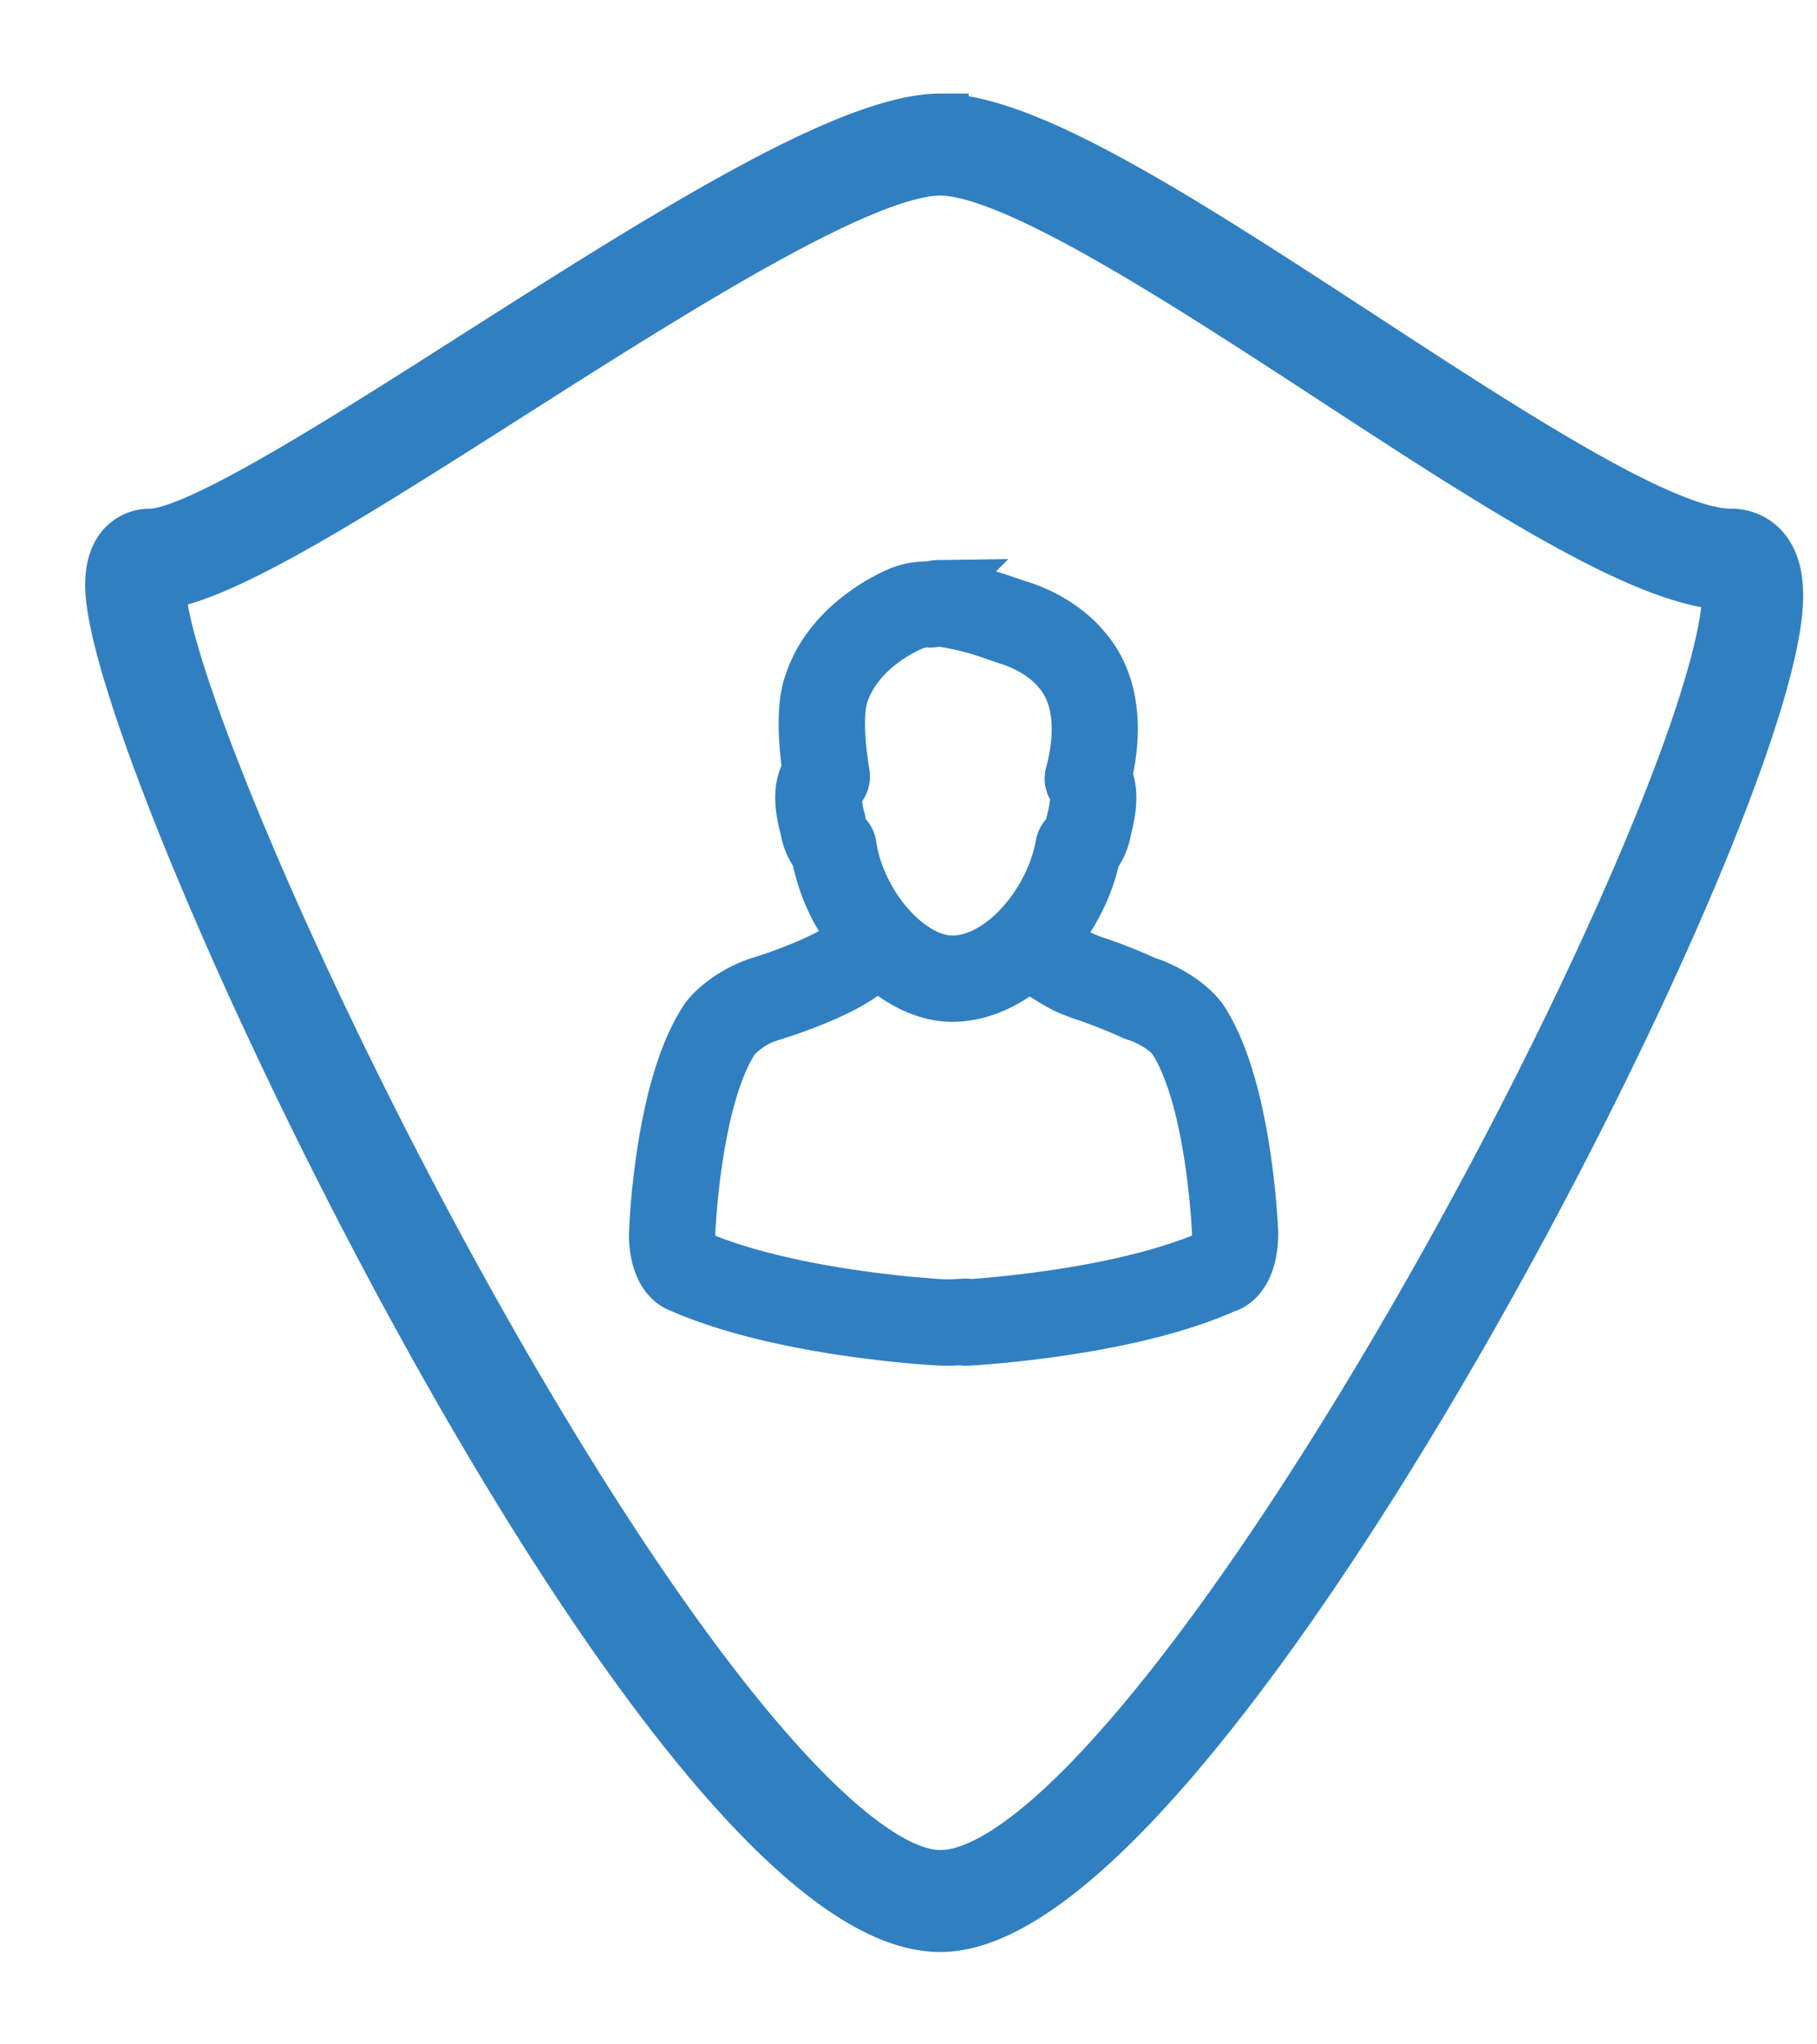<svg width="16" height="18" viewBox="0 0 16 18" xmlns="http://www.w3.org/2000/svg">
    <path d="M8.28 1.075c.766 0 2.176.92 3.67 1.894 1.325.865 2.695 1.76 3.289 1.76a.35.35 0 0 1 .317.183c.049.085.072.195.072.337 0 1.876-5.042 11.688-7.348 11.688C5.84 16.937 1 6.682 1 5.152c0-.108.018-.193.054-.26a.295.295 0 0 1 .268-.163c.367 0 1.407-.637 2.492-1.325l.408-.26c1.6-1.018 3.25-2.07 4.058-2.07zm0 .397c-.692 0-2.364 1.065-3.84 2.005-1.337.85-2.49 1.585-3.048 1.645-.095.63 1.568 4.577 3.58 7.827 1.412 2.281 2.618 3.59 3.308 3.59 1.411 0 4.483-4.997 6.064-8.578.89-2.016.935-2.724.876-2.84-.72-.013-2.065-.89-3.487-1.819-1.316-.858-2.806-1.83-3.453-1.83zm-.014 3.71c.03 0 .211.02.502.11l.17.058c.363.107.548.313.596.373.306.347.249.84.183 1.11.054.11.052.262-.004.466a.485.485 0 0 1-.097.227c-.05.25-.175.506-.353.727a.064.064 0 0 1 .005.013l.006.01c0 .003.028.064.245.171.025.011.063.027.11.043.04.013.243.081.458.181l.039.012c.222.085.36.206.417.277l.017.02c.394.586.444 1.833.446 1.886-.006.373-.19.438-.227.447-.86.385-2.211.459-2.269.462a.115.115 0 0 1-.042-.005c-.049.003-.091.005-.135.005l-.045-.001c-.148-.007-1.44-.088-2.295-.468-.04-.014-.199-.09-.205-.433l.003-.066c.014-.273.092-1.304.444-1.827.001-.002.13-.183.426-.295.459-.14.83-.33.858-.406a.11.11 0 0 1 .019-.044 1.656 1.656 0 0 1-.32-.712.505.505 0 0 1-.1-.238c-.062-.221-.055-.389.023-.493-.07-.476-.016-.694.012-.766.164-.51.682-.75.784-.791a.607.607 0 0 1 .25-.041l.01-.003a.277.277 0 0 1 .07-.01zm-.548 3.254c-.039.036-.072.072-.092.093a.124.124 0 0 1-.034.03c-.24.175-.671.318-.846.371a.737.737 0 0 0-.298.2c-.354.525-.4 1.73-.4 1.743.003.153.048.193.048.193.802.357 2.059.44 2.2.447l.038.001c.05 0 .1-.002.16-.006a.11.11 0 0 1 .045.005c.242-.017 1.398-.108 2.157-.447 0 0 .048-.03.051-.198 0-.01-.047-1.215-.402-1.742 0 0-.09-.116-.303-.198l-.049-.016c-.234-.108-.443-.175-.445-.176a1.702 1.702 0 0 1-.139-.054 1.59 1.59 0 0 1-.183-.104.881.881 0 0 1-.15-.11l-.015-.004c-.215.185-.449.283-.676.283-.217 0-.453-.11-.667-.311zm.435-3.015v.03a.386.386 0 0 0-.118.025c-.083.034-.504.226-.637.635-.012.033-.069.225.011.704a.131.131 0 0 1-.052.127c-.021.032-.03.125.016.288a.271.271 0 0 0 .062.146c.018.02.03.045.033.071.081.535.526 1.04.917 1.04.46 0 .898-.55.982-1.042a.138.138 0 0 1 .034-.069.246.246 0 0 0 .06-.133c.053-.2.036-.283.025-.297l-.008-.01a.127.127 0 0 1-.024-.116c.061-.228.128-.65-.118-.93-.027-.034-.169-.202-.477-.293l-.171-.059a2.464 2.464 0 0 0-.421-.097.323.323 0 0 1-.1.01l-.014-.03z" fill="#307FC1" stroke="#307FC1" stroke-width=".5" fill-rule="evenodd"/>
</svg>
